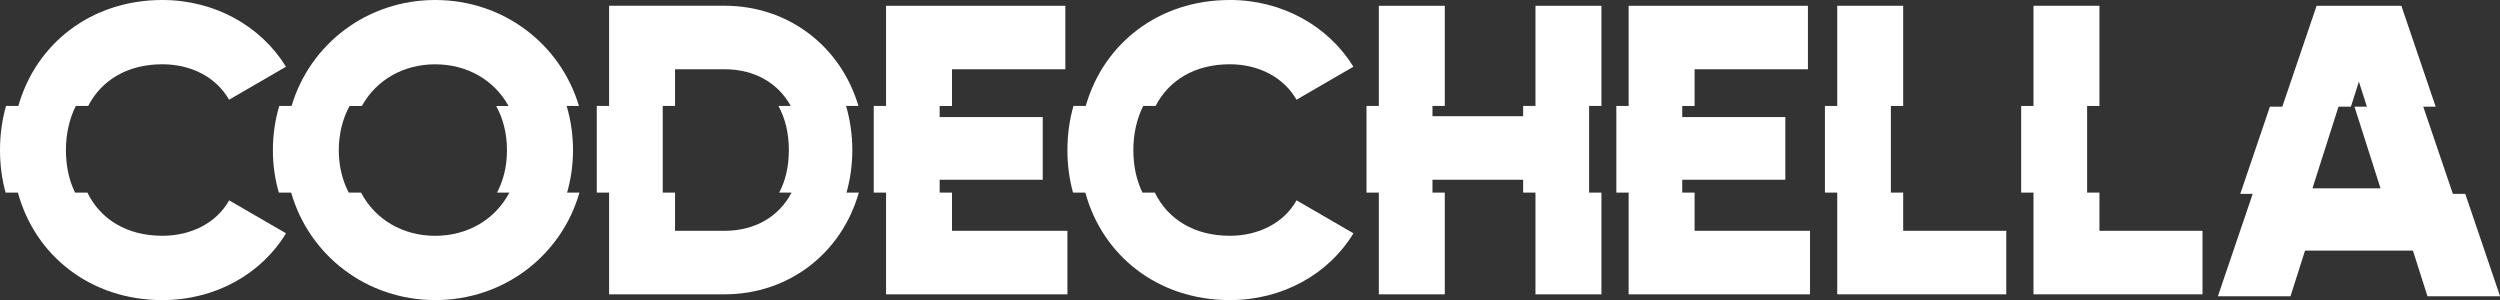 <?xml version="1.0" encoding="UTF-8"?><svg id="Camada_2" xmlns="http://www.w3.org/2000/svg" viewBox="0 0 684.22 82.13"><rect x="0" y="0" width="684.22" height="82.13" fill="#333333" stroke="none"/><defs><style>.cls-1{fill:#fff;}</style></defs><g id="Camada_1-2"><path class="cls-1" d="M634.03,1.58l-9.39,27.61h-3.39l-8.11,23.86h3.4l-9.53,28.03h19.87l3.98-12.49h29.53l3.98,12.49h19.87l-9.53-28.03h-3.39l-8.11-23.86h3.4l-9.39-27.61h-23.17Zm11.58,20.78l2.18,6.83h-3.4l7.13,22.36h-18.63l7.13-22.36h3.4l2.18-6.83Z"/><path class="cls-1" d="M119.12,0c-18.55,0-34.23,11.93-39.32,29h-3.37c-1.13,3.79-1.74,7.84-1.74,12.06s.57,7.98,1.62,11.65h3.38c4.96,17.29,20.74,29.42,39.45,29.42s34.49-12.13,39.45-29.42h-3.38c1.05-3.67,1.62-7.58,1.62-11.65s-.61-8.27-1.74-12.06h3.37C153.35,11.93,137.67,0,119.12,0h0Zm0,17.6c8.69,0,16.14,4.28,20.06,11.41h-3.38c1.88,3.42,2.95,7.49,2.95,12.06s-.98,8.32-2.72,11.65h3.37c-3.86,7.37-11.43,11.82-20.29,11.82s-16.43-4.45-20.29-11.82h-3.37c-1.74-3.33-2.73-7.26-2.73-11.65s1.07-8.64,2.95-12.06h3.37c3.92-7.12,11.37-11.41,20.06-11.41h0Z"/><path class="cls-1" d="M502.83,1.58V29h-3.37v23.71h3.37v27.84h46.26v-17.38h-28.21v-10.46h-3.37V29h3.37V1.58h-18.05Z"/><path class="cls-1" d="M556.54,1.58V29h-3.37v23.71h3.37v27.84h46.26v-17.38h-28.21v-10.46h-3.37V29h3.37V1.58h-18.05Z"/><path class="cls-1" d="M377.37,1.58V29h-3.37v23.71h3.37v27.84h18.05v-27.84h-3.37v-3.52h24.82v3.52h3.37v27.84h18.05v-27.84h-3.37V29h3.37V1.58h-18.05V29h-3.37v2.81h-24.82v-2.81h3.37V1.58h-18.05Z"/><path class="cls-1" d="M242.5,1.58V29h-3.37v23.71h3.37v27.84h49.64v-17.38h-31.59v-10.46h-3.38v-3.52h28.21v-17.15h-28.21v-3.03h3.38v-10.05h31.02V1.58h-49.07Z"/><path class="cls-1" d="M445.74,1.58V29h-3.37v23.71h3.37v27.84h49.64v-17.38h-31.59v-10.46h-3.38v-3.52h28.21v-17.15h-28.21v-3.03h3.38v-10.05h31.02V1.58h-49.07Z"/><path class="cls-1" d="M166.7,1.58V29h-3.37v23.71h3.37v27.84h31.59c17.8,0,32.12-11.46,36.76-27.84h-3.37c1.03-3.66,1.59-7.57,1.59-11.65s-.6-8.28-1.71-12.06h3.38c-4.76-16.16-19-27.43-36.65-27.43h-31.59Zm18.05,17.37h13.54c8.14,0,14.63,3.69,18.13,10.05h-3.37c1.84,3.34,2.85,7.4,2.85,12.06s-.94,8.39-2.64,11.65h3.38c-3.45,6.61-10.03,10.46-18.35,10.46h-13.54v-10.46h-3.37V29h3.37v-10.05Z"/><path class="cls-1" d="M44.44,0C24.96,0,9.87,11.93,5.02,29H1.65c-1.08,3.79-1.65,7.84-1.65,12.06s.53,7.98,1.53,11.65h3.37c4.72,17.29,19.9,29.42,39.54,29.42,14.44,0,27.07-7.1,33.84-18.28l-15.57-9.02c-3.38,6.09-10.27,9.7-18.27,9.7-9.64,0-16.92-4.45-20.52-11.82h-3.38c-1.63-3.33-2.5-7.26-2.5-11.65s.96-8.64,2.71-12.06h3.38c3.67-7.12,10.85-11.41,20.3-11.41,8.01,0,14.78,3.61,18.27,9.7l15.57-9.03C71.4,7.11,58.77,0,44.44,0h0Z"/><path class="cls-1" d="M336.58,0c-19.48,0-34.57,11.93-39.42,29h-3.37c-1.08,3.79-1.65,7.84-1.65,12.06s.53,7.98,1.53,11.65h3.37c4.72,17.29,19.9,29.42,39.54,29.42,14.44,0,27.07-7.1,33.84-18.28l-15.57-9.02c-3.38,6.09-10.27,9.7-18.27,9.7-9.64,0-16.92-4.45-20.52-11.82h-3.38c-1.63-3.33-2.5-7.26-2.5-11.65s.96-8.64,2.71-12.06h3.38c3.67-7.12,10.85-11.41,20.3-11.41,8.01,0,14.78,3.61,18.27,9.7l15.57-9.03c-6.88-11.17-19.52-18.27-33.84-18.27h0Z"/></g></svg>
